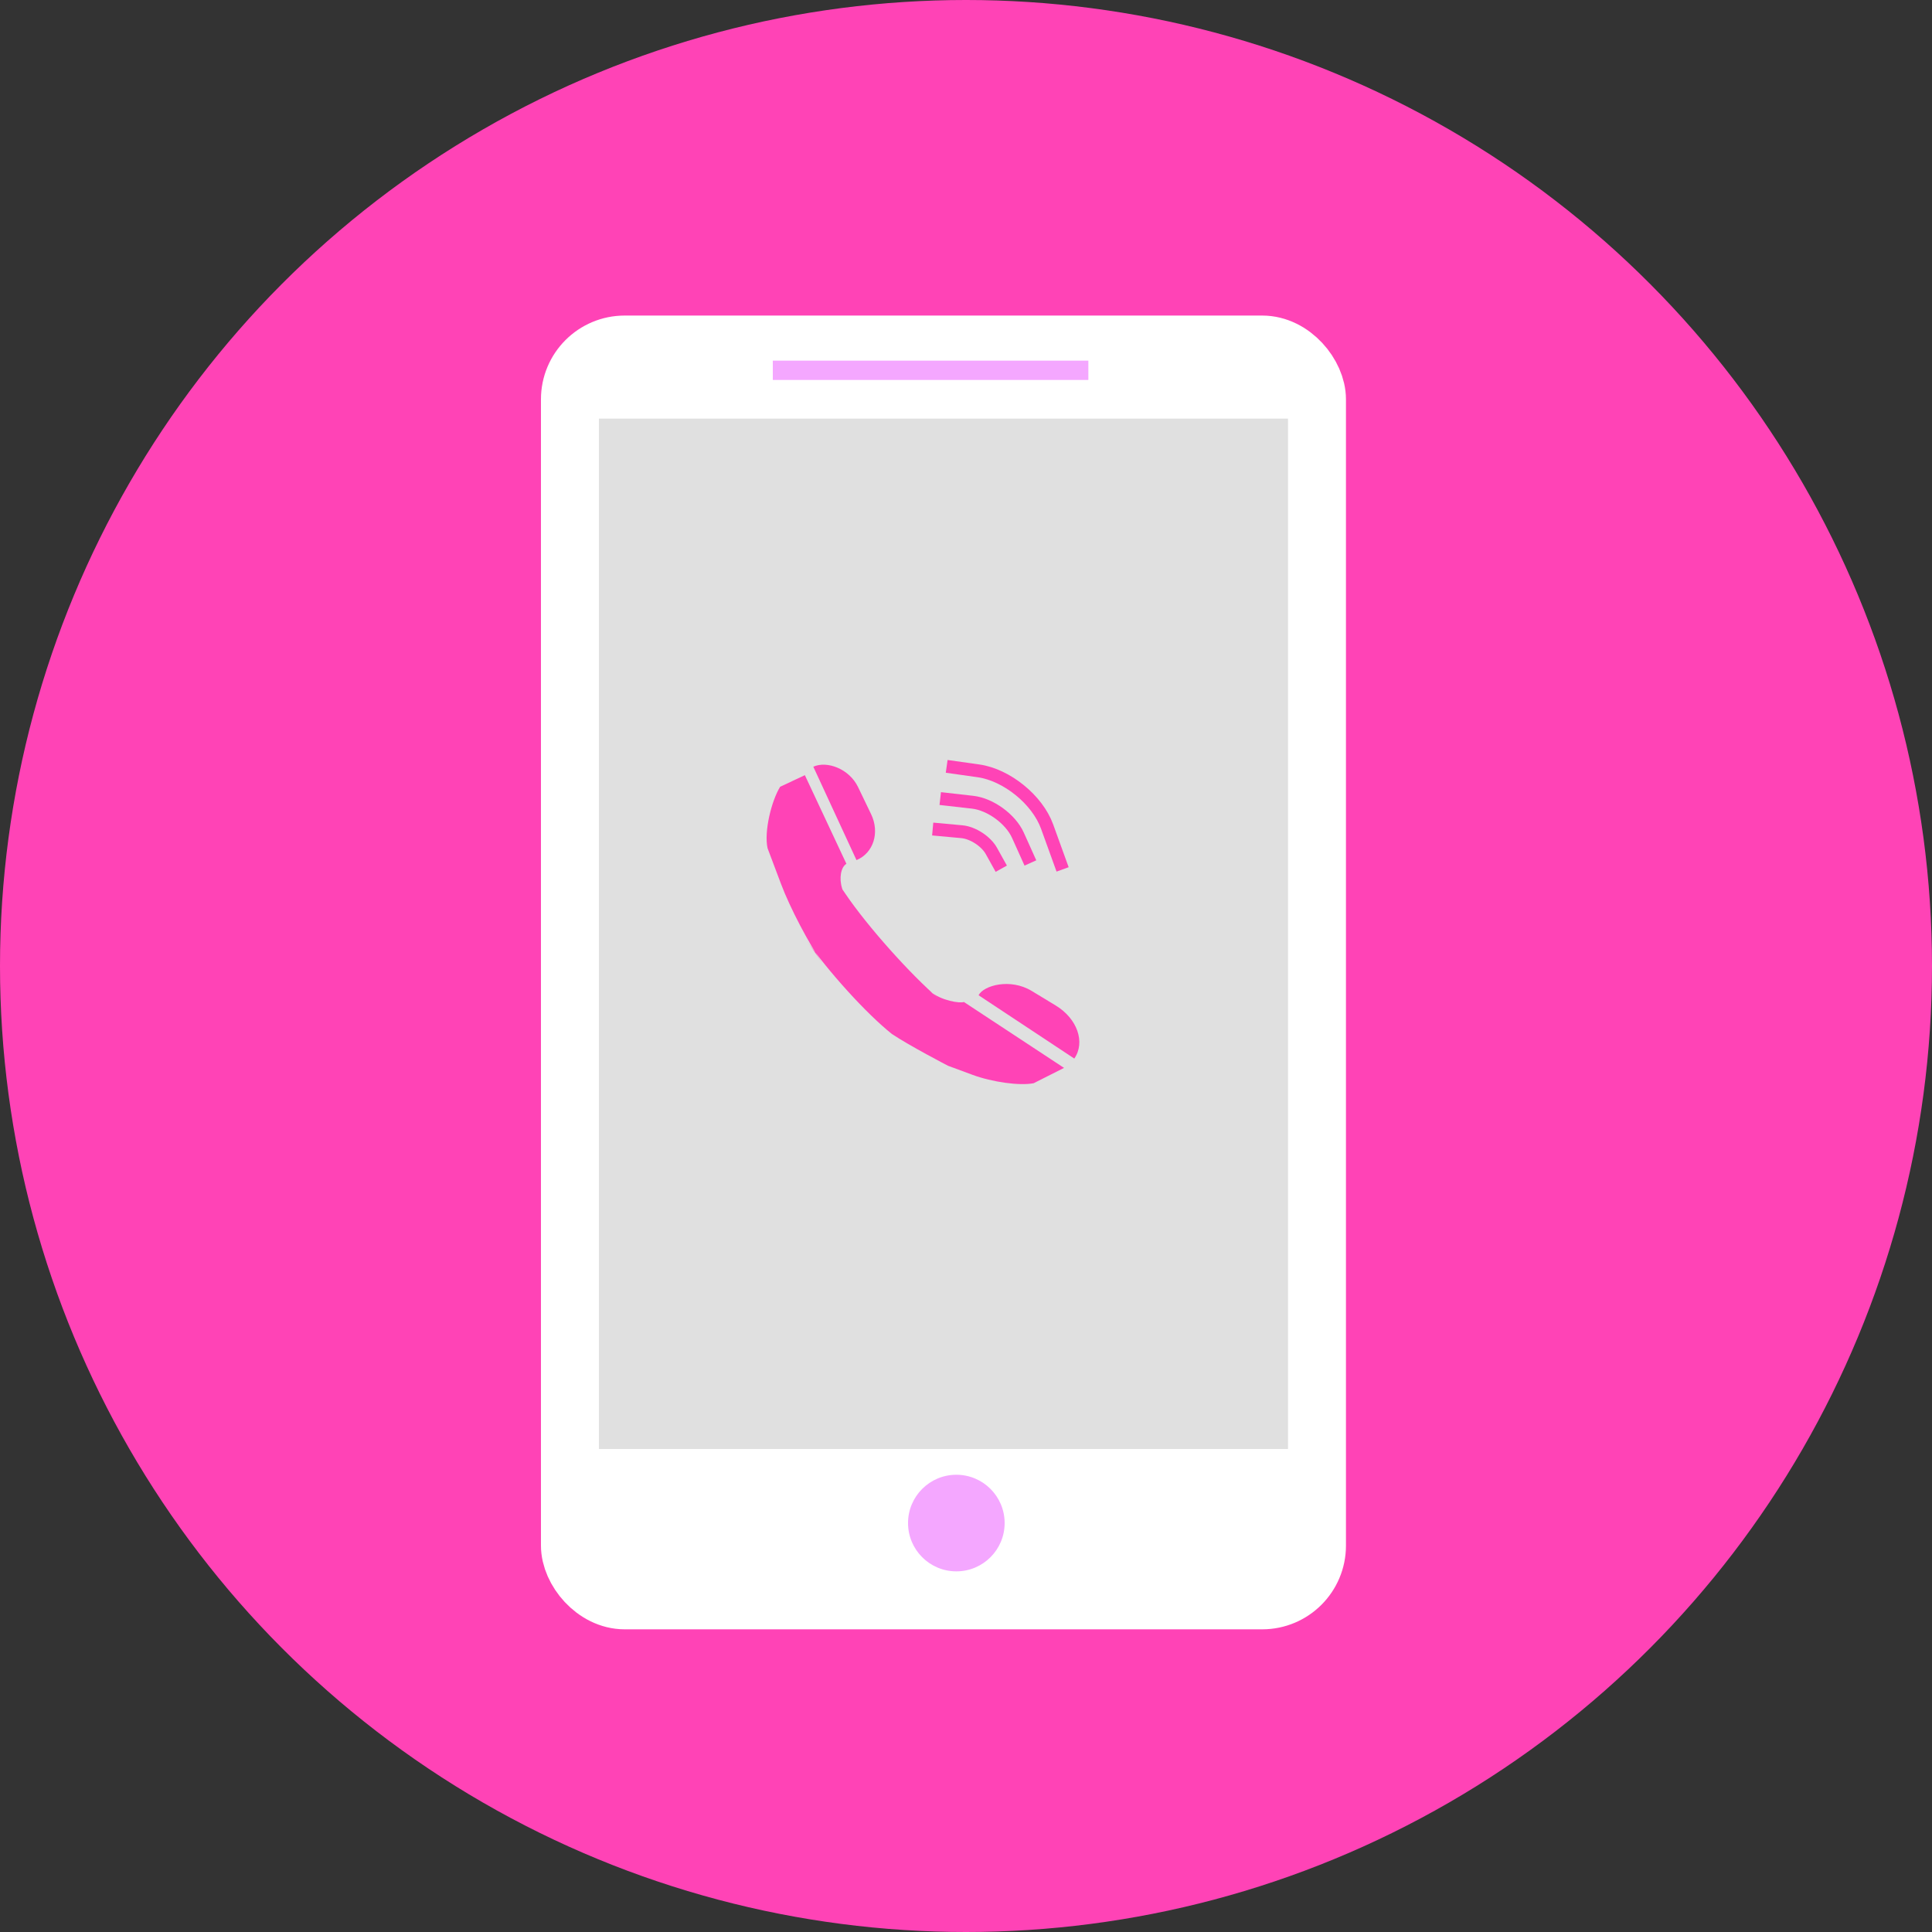 <?xml version="1.0" encoding="UTF-8" standalone="no"?>
<svg width="300px" height="300px" viewBox="0 0 300 300" version="1.1" xmlns="http://www.w3.org/2000/svg" xmlns:xlink="http://www.w3.org/1999/xlink">
    <rect x="0" y="0" width="300" height="300" fill="#333333" stroke="none"/>
    <!-- Generator: Sketch 43.1 (39012) - http://www.bohemiancoding.com/sketch -->
    <title>Group 10</title>
    <desc>Created with Sketch.</desc>
    <defs></defs>
    <g id="Page-1" stroke="none" stroke-width="1" fill="none" fill-rule="evenodd">
        <g id="Group-10">
            <g id="Group-7" transform="translate(119, 119)">
                <g id="Group-5"></g>
            </g>
            <g id="Group-8">
                <g id="Group-4">
                    <circle id="Oval" fill="#FF43B6" cx="150" cy="150" r="150"></circle>
                    <rect id="Rectangle-2" stroke="#FFFFFF" stroke-width="10" x="89" y="54" width="115" height="194" rx="8"></rect>
                    <polygon id="Path-5" fill="#FFFFFF" points="90.185 224 206 224.076 206 243.807 89.645 243.477"></polygon>
                    <polygon id="Path-5" fill="#FFFFFF" points="89.54 57 205.355 57.035 205.355 66 89 65.85"></polygon>
                    <rect id="Rectangle-3" fill="#F4A7FF" x="120" y="56" width="49" height="3"></rect>
                    <circle id="Oval-2" fill="#F4A7FF" cx="148.5" cy="236.5" r="7.5"></circle>
                </g>
                <rect id="Rectangle" fill="#E0E0E0" x="93" y="65" width="107" height="160"></rect>
            </g>
            <g id="Group-9" transform="translate(119, 118)">
                <path d="M5.978,2.367 L12.432,16.133 L12.432,16.133 C11.569,16.649 11.269,18.356 11.756,19.927 L11.813,20.108 L12.328,20.865 C15.751,25.887 22.249,33.177 26.841,37.145 L25.457,35.949 C27.13,37.395 30.121,37.832 30.673,37.585 L30.673,37.585 L46.225,47.822 L41.507,50.201 L41.507,50.201 C39.359,50.628 35.095,50.041 31.993,48.893 L28.206,47.491 C28.206,47.491 22.263,44.41 19.496,42.558 C16.73,40.706 19.496,42.558 19.496,42.558 C15.561,39.429 9.572,32.833 6.126,27.836 L8.736,31.621 C6.544,28.442 3.664,22.938 2.296,19.308 L0.187,13.711 L0.187,13.711 C-0.385,11.122 0.793,6.355 2.138,4.17 L2.138,4.17 L5.978,2.367 Z" id="Path-6" fill="#FF43B6"></path>
                <path d="M7.29,1.053 L13.995,15.558 L13.995,15.558 C16.621,14.469 17.642,11.284 16.264,8.423 L14.241,4.219 C12.867,1.367 9.418,0.101 7.29,1.053 L7.29,1.053 Z" id="Path-7" fill="#FF43B6"></path>
                <path d="M32.953,36.542 L47.815,46.373 L47.815,46.373 C49.569,43.853 48.286,40.169 44.934,38.136 L41.205,35.874 C37.86,33.845 33.721,35.024 32.953,36.542 L32.953,36.542 Z" id="Path-8" fill="#FF43B6"></path>
                <g id="Group-6" transform="translate(25, 1)" stroke="#FF43B6" stroke-width="2">
                    <path d="M0.829,9.732 L5.366,10.149 C7.064,10.305 9.114,11.643 9.94,13.13 L11.477,15.893" id="Path-9"></path>
                    <path d="M2,5 L7.033,5.571 C9.78,5.883 12.923,8.169 14.062,10.698 L16,15" id="Path-9"></path>
                    <path d="M3,0 L7.937,0.697 C12.316,1.316 17.082,5.178 18.591,9.345 L21,16" id="Path-9"></path>
                </g>
            </g>
        </g>
    </g>
</svg>